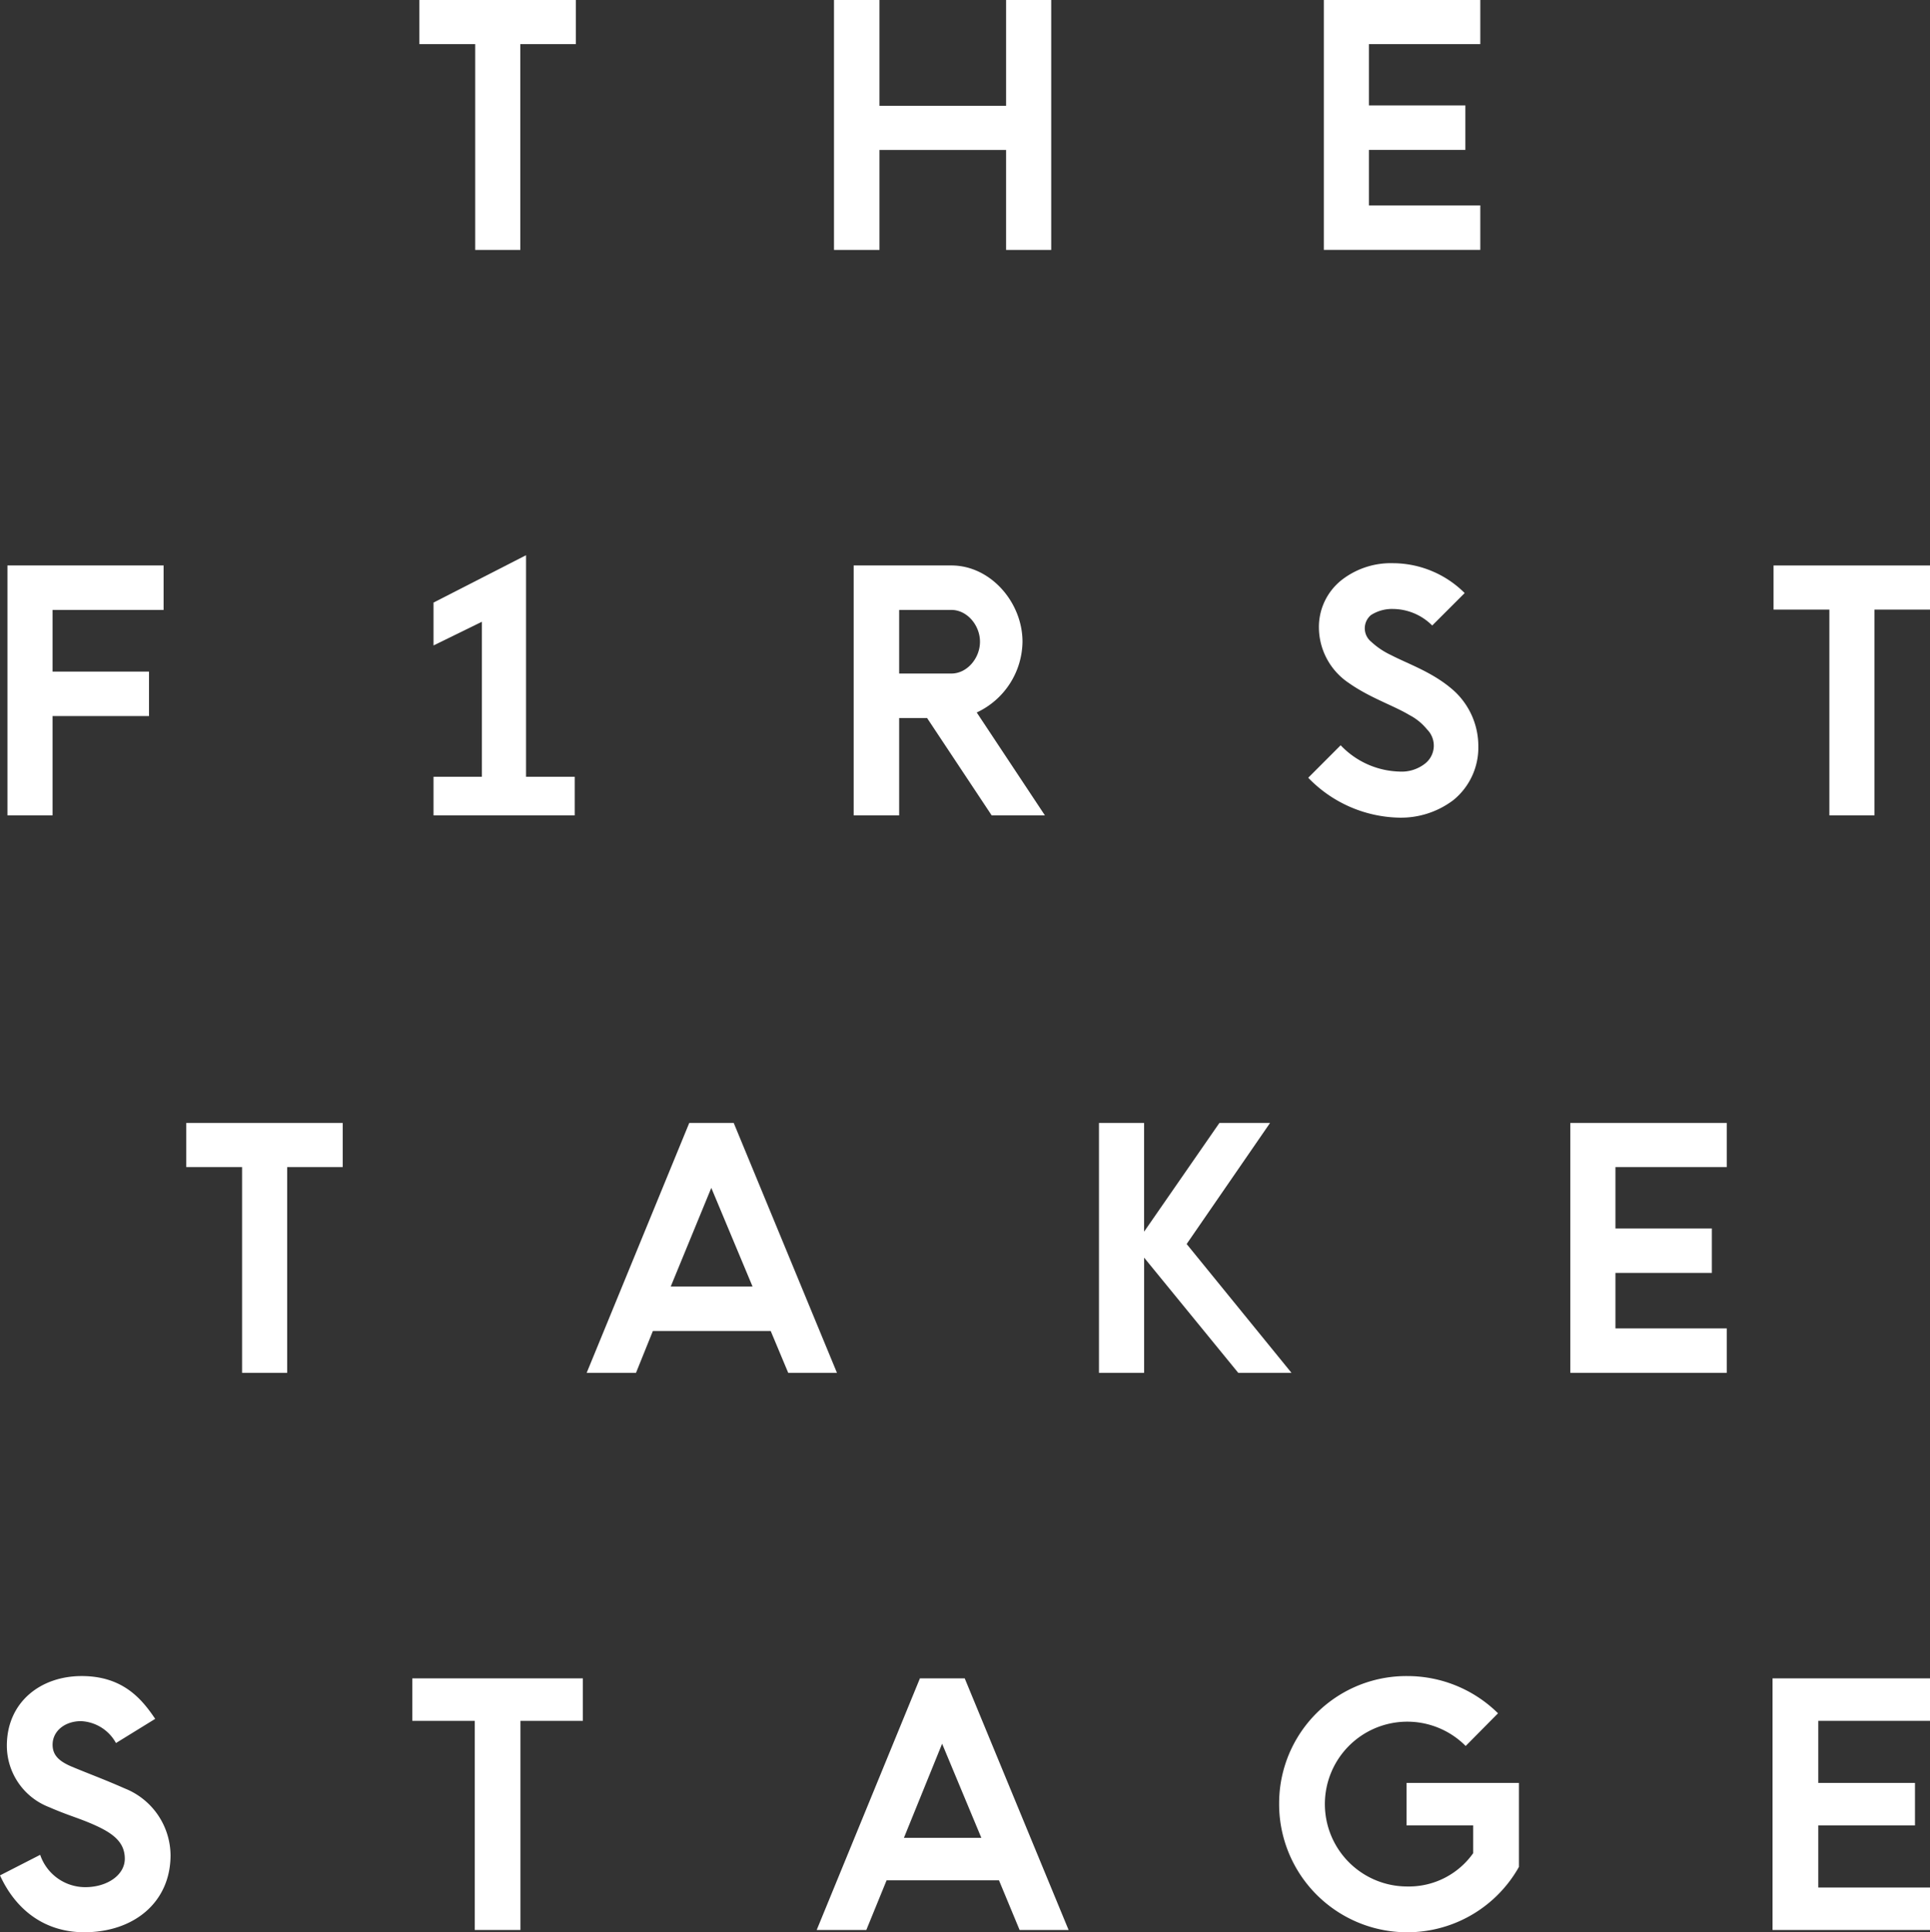 <svg id="tftlogo" xmlns="http://www.w3.org/2000/svg" width="280.076" height="280.338" viewBox="0 0 280.076 280.338">
  <rect x="0" y="0" width="280.076" height="280.338" fill="#333333" stroke="none"/>
  <path id="パス_794" data-name="パス 794" d="M42.534,175.043l5.831-2.985a6.91,6.91,0,0,0,6.543,4.692c3.177,0,5.736-1.754,5.736-4.124s-1.659-3.65-4.266-4.836c-2.417-1.089-3.792-1.373-6.732-2.654a9.568,9.568,0,0,1-6.117-8.913c0-6.259,4.836-10.1,10.859-10.1,5.973,0,8.723,3.319,10.667,6.209l-5.691,3.508a6.109,6.109,0,0,0-5.071-3.177c-2.325,0-4.126,1.423-4.126,3.416,0,1.468.855,2.37,2.751,3.174,2.606,1.091,4.6,1.8,7.727,3.177a10.523,10.523,0,0,1,6.638,9.673c0,6.874-5.357,11.188-12.516,11.188C49.266,183.293,44.951,180.306,42.534,175.043Z" transform="translate(-42.534 97.045)" fill="#fff"/>
  <path id="パス_795" data-name="パス 795" d="M42.991,78.058H65.65v6.451H49.539v8.946H63.532v6.451H49.539v14.409H42.991Z" transform="translate(-41.909 3.981)" fill="#fff"/>
  <path id="パス_796" data-name="パス 796" d="M67.811,152.429v-6.164H92.558v6.164H83.5V182.77H76.866V152.429Z" transform="translate(-7.974 97.237)" fill="#fff"/>
  <path id="パス_797" data-name="パス 797" d="M119.051,175.564H102.743L99.8,182.77H92.6l14.98-36.505h6.5l15.075,36.505h-7.111Zm-2.559-6.164L110.8,155.748,105.257,169.4Z" transform="translate(25.917 97.237)" fill="#fff"/>
  <path id="パス_798" data-name="パス 798" d="M120.948,164.661a18.451,18.451,0,0,1,18.583-18.536,18.715,18.715,0,0,1,13.181,5.4l-4.694,4.742a11.955,11.955,0,1,0-8.487,20.384,11.434,11.434,0,0,0,9.578-4.834V167.79h-9.673v-6.162h16.31v12.184a18.592,18.592,0,0,1-34.8-9.152Z" transform="translate(64.677 97.045)" fill="#fff"/>
  <path id="パス_799" data-name="パス 799" d="M174.045,146.265v6.164H157.832v9.007h14.033V167.6H157.832v9.007h16.213v6.164H151.194V146.265Z" transform="translate(106.031 97.237)" fill="#fff"/>
  <path id="パス_800" data-name="パス 800" d="M82.893,49.805V79.659H76.345V49.805h-8.1V43.4H90.949v6.4Z" transform="translate(-7.385 -43.402)" fill="#fff"/>
  <path id="パス_801" data-name="パス 801" d="M125.179,79.659h-6.548v-14.5H100.257v14.5h-6.6V43.4h6.6V58.751h18.375V43.4h6.548Z" transform="translate(27.37 -43.402)" fill="#fff"/>
  <path id="パス_802" data-name="パス 802" d="M130.235,58.7h13.993v6.451H130.235v8.053h16.159v6.451H123.687V43.4h22.707v6.4H130.235Z" transform="translate(68.422 -43.402)" fill="#fff"/>
  <path id="パス_803" data-name="パス 803" d="M82.535,77.43v32.14H89.6v5.6H69.11v-5.6h7.019V87.084L69.11,90.521V84.3Z" transform="translate(-6.198 3.123)" fill="#fff"/>
  <path id="パス_804" data-name="パス 804" d="M122.616,114.315h-7.727l-9.374-14.125h-4.05v14.125h-6.6V78.058h14.18c5.7,0,10.319,5.369,10.319,11.064a11.484,11.484,0,0,1-6.642,10.267ZM109.047,93.739c2.263,0,4.147-2.213,4.147-4.616s-1.884-4.614-4.147-4.614h-7.582v9.23Z" transform="translate(29.018 3.981)" fill="#fff"/>
  <path id="パス_805" data-name="パス 805" d="M127.441,104.335a12.193,12.193,0,0,0,8.479,3.814,5.5,5.5,0,0,0,3.674-1.084,3.315,3.315,0,0,0,.376-5.038,8.063,8.063,0,0,0-2.542-2.071c-2.355-1.413-5.748-2.5-8.811-4.661a9.758,9.758,0,0,1-4.334-8.053,8.686,8.686,0,0,1,3.534-7.061,11.61,11.61,0,0,1,7.208-2.261,14.794,14.794,0,0,1,10.411,4.332l-4.711,4.708a8.127,8.127,0,0,0-5.7-2.4,5.636,5.636,0,0,0-3.2.895,2.508,2.508,0,0,0,.045,3.861,11.154,11.154,0,0,0,2.874,1.932c2.639,1.366,6.219,2.542,9.187,5.227a10.878,10.878,0,0,1,3.487,8.051,9.813,9.813,0,0,1-3.629,7.769,12.59,12.59,0,0,1-7.866,2.542,18.833,18.833,0,0,1-13.19-5.79Z" transform="translate(67.113 3.791)" fill="#fff"/>
  <path id="パス_806" data-name="パス 806" d="M165.906,84.461v29.853h-6.548V84.461h-8.1v-6.4h22.707v6.4Z" transform="translate(106.114 3.981)" fill="#fff"/>
  <path id="パス_807" data-name="パス 807" d="M68.6,118.628v29.853H62.054V118.628h-8.1v-6.4H76.658v6.4Z" transform="translate(-26.924 50.696)" fill="#fff"/>
  <path id="パス_808" data-name="パス 808" d="M107.75,148.482l-2.542-6.074h-17.1l-2.45,6.074H78.5l14.888-36.257h6.453l14.982,36.257ZM96.586,121.644,90.7,135.957h11.872Z" transform="translate(6.635 50.696)" fill="#fff"/>
  <path id="パス_809" data-name="パス 809" d="M137.841,148.482h-7.727l-13.661-16.715v16.715H109.9V112.225h6.548V128l10.93-15.775h7.35L122.624,129.79Z" transform="translate(49.579 50.696)" fill="#fff"/>
  <path id="パス_810" data-name="パス 810" d="M145.346,127.529h13.99v6.451h-13.99v8.051H161.5v6.451H138.8V112.225H161.5v6.4H145.346Z" transform="translate(89.082 50.696)" fill="#fff"/>
</svg>
